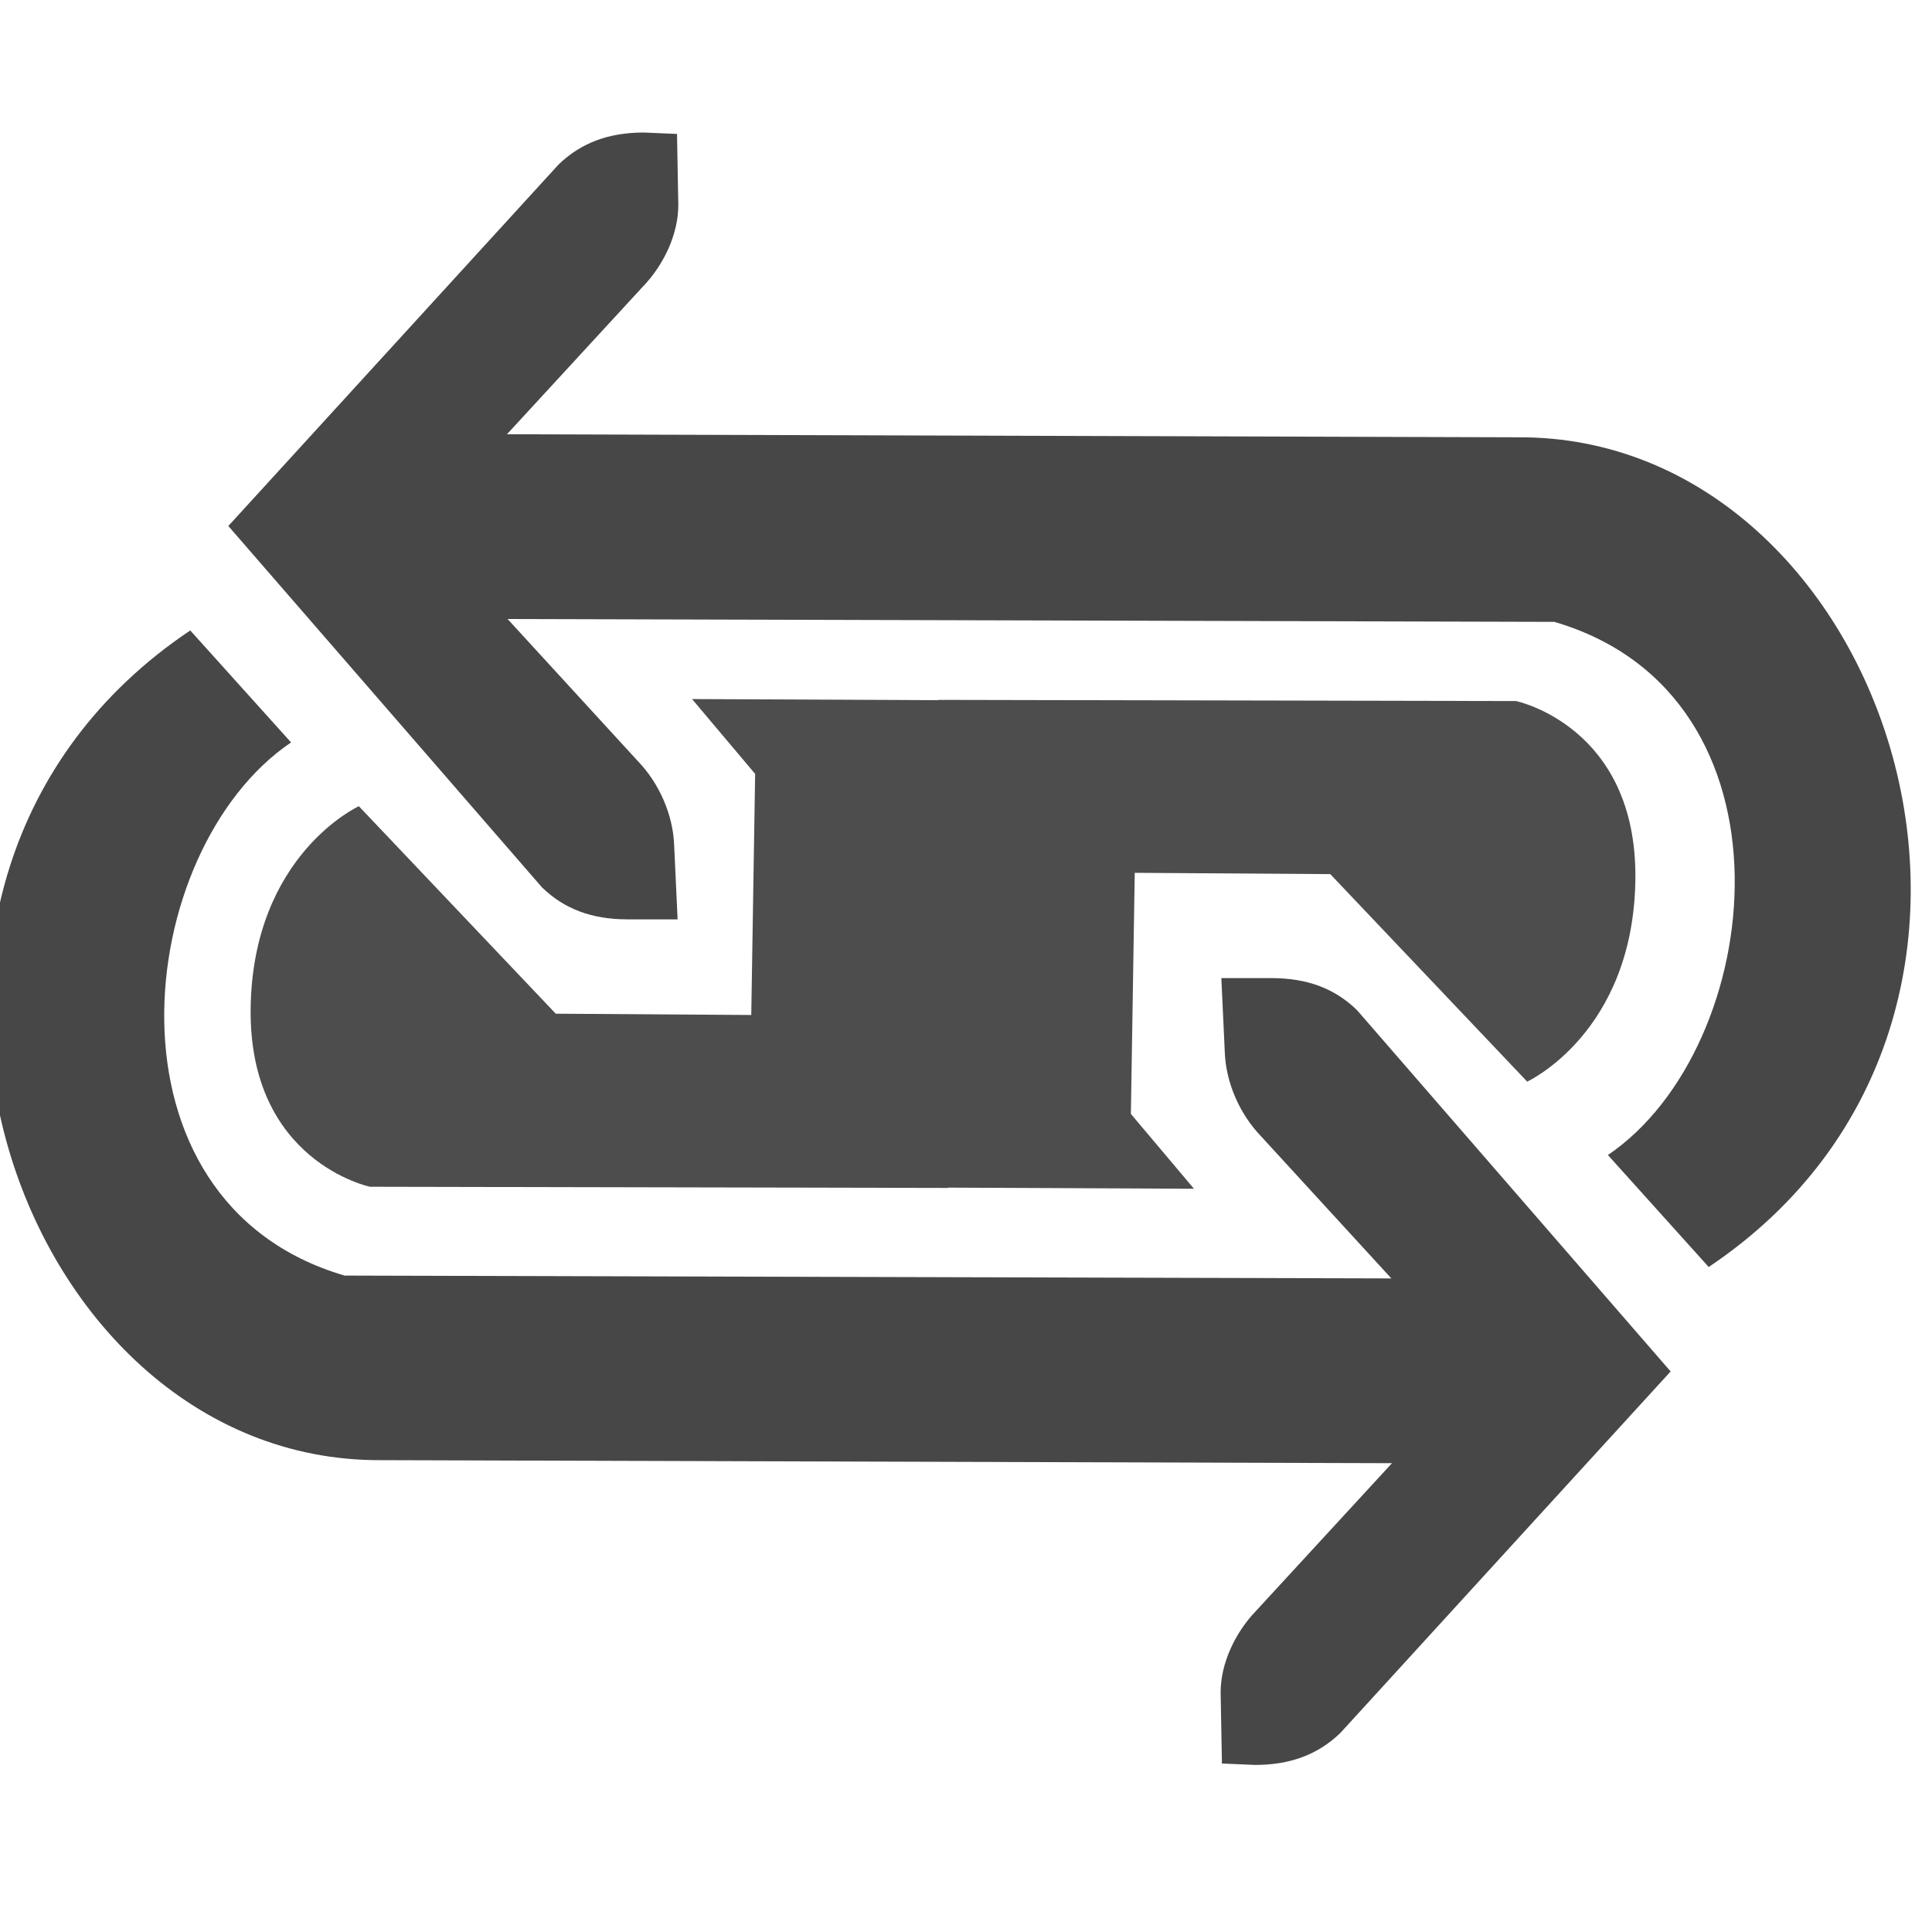 <?xml version="1.0" encoding="UTF-8" standalone="no"?>
<svg
   height="16px"
   viewBox="0 0 16 16"
   width="16px"
   sodipodi:docname="reposted-symbolic.svg"
   inkscape:version="1.2.1 (9c6d41e410, 2022-07-14)"
   version="1.1"
   id="svg16"
   xmlns:inkscape="http://www.inkscape.org/namespaces/inkscape"
   xmlns:sodipodi="http://sodipodi.sourceforge.net/DTD/sodipodi-0.dtd"
   xmlns:xlink="http://www.w3.org/1999/xlink"
   xmlns="http://www.w3.org/2000/svg"
   xmlns:svg="http://www.w3.org/2000/svg">
  <defs
     id="defs18" />
  <sodipodi:namedview
     pagecolor="#ffffff"
     bordercolor="#111111"
     borderopacity="1"
     inkscape:pageshadow="0"
     inkscape:pageopacity="0"
     inkscape:pagecheckerboard="1"
     showgrid="false"
     inkscape:zoom="35.443728"
     inkscape:cx="23.544363"
     inkscape:cy="18.691601"
     inkscape:window-width="2560"
     inkscape:window-height="1372"
     inkscape:window-x="0"
     inkscape:window-y="32"
     inkscape:window-maximized="1"
     inkscape:current-layer="g14"
     id="namedview2"
     inkscape:showpageshadow="2"
     inkscape:deskcolor="#d1d1d1" />
  <g
     fill="#474747"
     stroke-width="2.055"
     transform="matrix(0.973 0 0 0.973 -5975.902 -1410.419)"
     id="g14">
    <path
       style="fill:#4d4d4d;fill-opacity:1;fill-rule:evenodd;stroke:none;stroke-width:1.028px;stroke-linecap:butt;stroke-linejoin:miter;stroke-opacity:1"
       d="m 6144.782,1456.418 1.677,1.767 1.664,0.011 0.033,-2.052 -0.537,-0.637 2.192,0.01 -0.015,4.151 -4.918,-0.01 c 0,0 -1.032,-0.214 -1.016,-1.518 0.017,-1.305 0.919,-1.72 0.919,-1.72 z"
       id="path475"
       sodipodi:nodetypes="cccccccczc" />
    <g
       stroke-width="1.988"
       id="g12"
       transform="translate(-2.8807212e-5,0.783)">
      <g
         id="g6109">
        <path
           d="m 6154.652,1461.231 -0.028,-1.573 -9.962,-0.027 c -2.135,-0.624 -1.807,-3.623 -0.456,-4.538 l -0.858,-0.953 c -3.188,2.138 -1.532,7.077 1.621,7.062 z"
           font-variant-ligatures="normal"
           font-variant-position="normal"
           font-variant-caps="normal"
           font-variant-numeric="normal"
           font-variant-alternates="normal"
           font-feature-settings="normal"
           text-indent="0"
           text-align="start"
           text-decoration-line="none"
           text-decoration-style="solid"
           text-decoration-color="#000000"
           text-transform="none"
           text-orientation="mixed"
           shape-padding="0"
           isolation="auto"
           mix-blend-mode="normal"
           id="path8"
           sodipodi:nodetypes="ccccccc" />
        <path
           d="m 6152.129,1463.784 -0.011,-0.606 c 0,-0.249 0.126,-0.512 0.303,-0.695 l 1.875,-2.037 -1.839,-2.006 c -0.176,-0.184 -0.291,-0.447 -0.303,-0.697 l -0.03,-0.644 h 0.43 c 0.3,9e-4 0.534,0.087 0.725,0.273 l 2.669,3.075 -2.812,3.078 c -0.192,0.184 -0.426,0.271 -0.725,0.271 z"
           text-indent="0"
           text-align="start"
           text-decoration-line="none"
           text-transform="none"
           id="path10"
           sodipodi:nodetypes="cscccscsccccc" />
      </g>
    </g>
    <use
       x="0"
       y="0"
       xlink:href="#g12"
       id="use6156"
       transform="rotate(180,6149.81,1457.632)" />
    <use
       x="0"
       y="0"
       xlink:href="#path475"
       id="use6158"
       transform="rotate(180,6149.755,1457.591)" />
  </g>
</svg>
